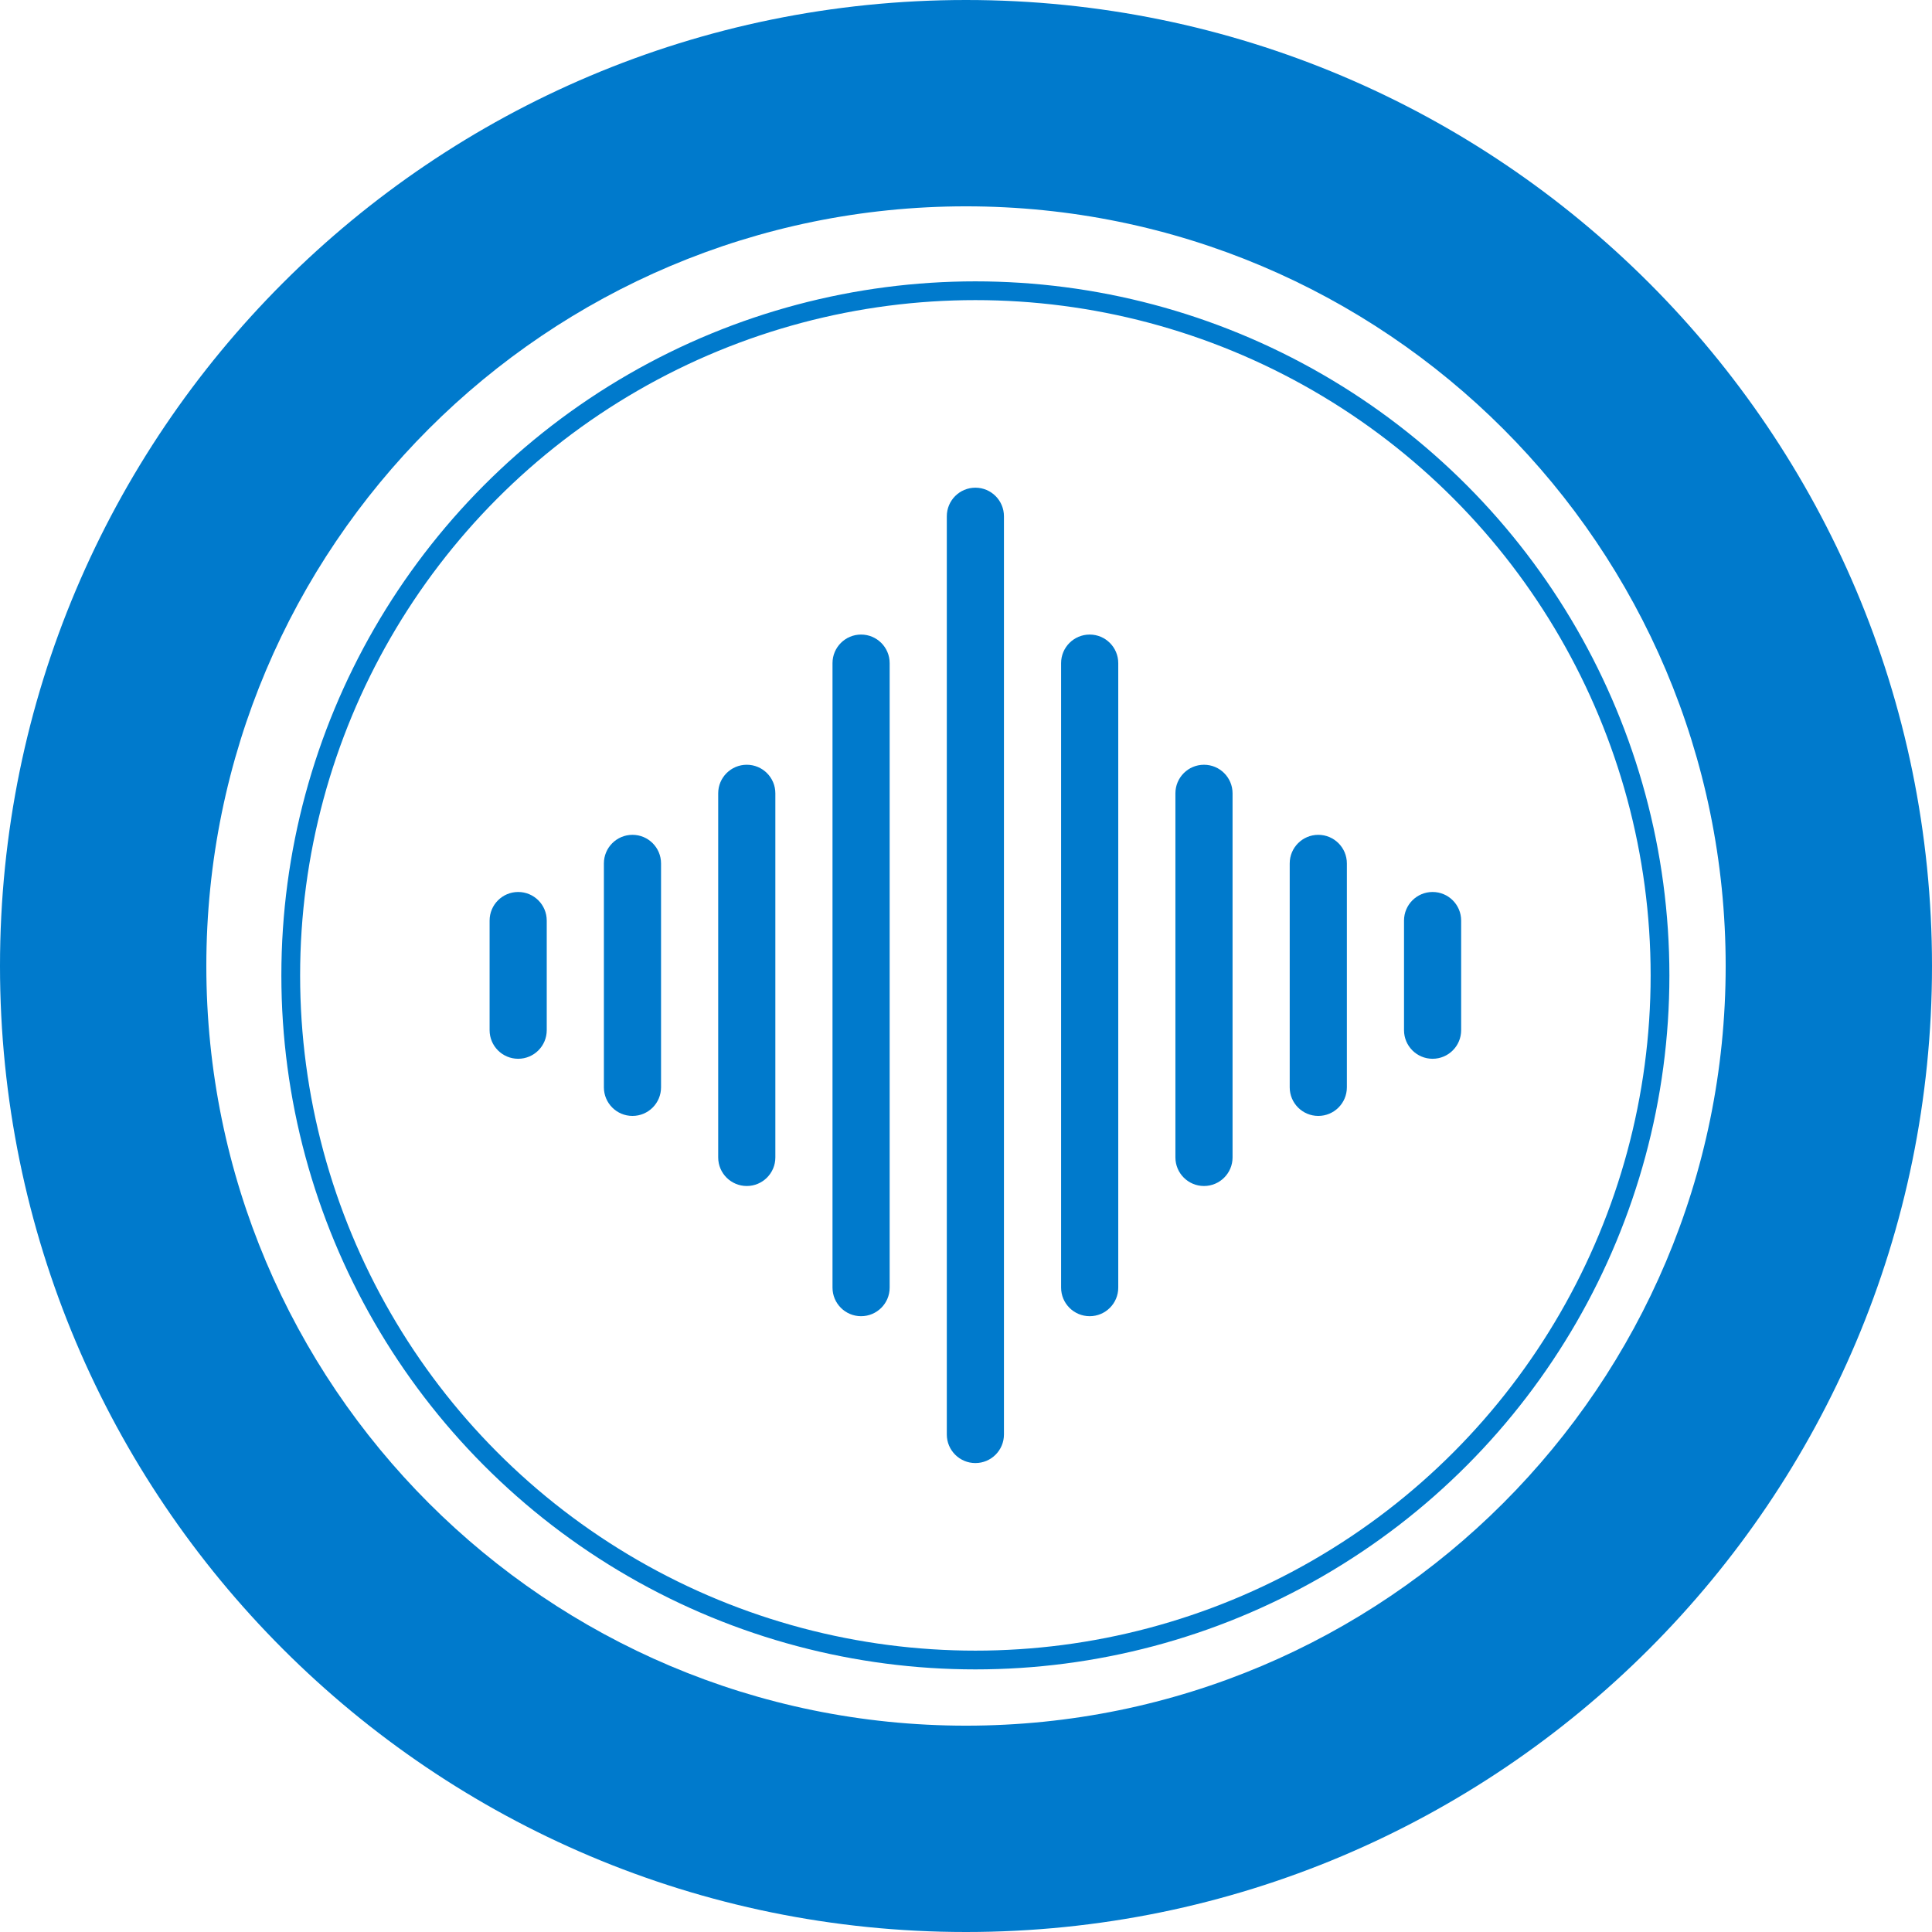 <svg width="103" height="103" viewBox="0 0 103 103" fill="none" xmlns="http://www.w3.org/2000/svg">
<path fill-rule="evenodd" clip-rule="evenodd" d="M51.5 103C79.943 103 103 79.943 103 51.5C103 23.057 79.943 0 51.5 0C23.057 0 0 23.057 0 51.5C0 79.943 23.057 103 51.5 103ZM51.5 92C73.868 92 92 73.868 92 51.5C92 29.132 73.868 11 51.5 11C29.133 11 11 29.132 11 51.5C11 73.868 29.133 92 51.5 92Z" fill="#007ACC"/>
<circle cx="52" cy="52" r="36.5" stroke="#007ACC"/>
<path d="M52 26C51.159 26 50.477 26.682 50.477 27.523V76.477C50.477 77.318 51.159 78 52 78C52.841 78 53.523 77.318 53.523 76.477V27.523C53.523 26.682 52.841 26 52 26Z" fill="#007ACC"/>
<path d="M58.094 33.83C57.252 33.83 56.57 34.512 56.57 35.353V68.647C56.57 69.488 57.252 70.17 58.094 70.17C58.935 70.17 59.617 69.488 59.617 68.647V35.353C59.617 34.512 58.935 33.83 58.094 33.83Z" fill="#007ACC"/>
<path d="M64.188 40.771C63.346 40.771 62.664 41.453 62.664 42.294V61.706C62.664 62.547 63.346 63.229 64.188 63.229C65.029 63.229 65.711 62.547 65.711 61.706V42.294C65.711 41.453 65.029 40.771 64.188 40.771Z" fill="#007ACC"/>
<path d="M70.281 44.507C69.44 44.507 68.758 45.189 68.758 46.031V57.969C68.758 58.811 69.44 59.493 70.281 59.493C71.123 59.493 71.805 58.811 71.805 57.969V46.031C71.805 45.189 71.123 44.507 70.281 44.507Z" fill="#007ACC"/>
<path d="M76.375 47.554C75.534 47.554 74.852 48.236 74.852 49.078V54.922C74.852 55.764 75.534 56.446 76.375 56.446C77.216 56.446 77.898 55.764 77.898 54.922V49.078C77.898 48.236 77.216 47.554 76.375 47.554Z" fill="#007ACC"/>
<path d="M45.906 33.83C45.065 33.83 44.383 34.512 44.383 35.353V68.647C44.383 69.488 45.065 70.17 45.906 70.17C46.748 70.17 47.43 69.488 47.43 68.647V35.353C47.43 34.512 46.748 33.83 45.906 33.83Z" fill="#007ACC"/>
<path d="M39.812 40.771C38.971 40.771 38.289 41.453 38.289 42.294V61.706C38.289 62.547 38.971 63.229 39.812 63.229C40.654 63.229 41.336 62.547 41.336 61.706V42.294C41.336 41.453 40.654 40.771 39.812 40.771Z" fill="#007ACC"/>
<path d="M33.719 44.507C32.877 44.507 32.195 45.189 32.195 46.031V57.969C32.195 58.811 32.877 59.493 33.719 59.493C34.56 59.493 35.242 58.811 35.242 57.969V46.031C35.242 45.189 34.56 44.507 33.719 44.507Z" fill="#007ACC"/>
<path d="M27.625 47.554C26.784 47.554 26.102 48.236 26.102 49.078V54.922C26.102 55.764 26.784 56.446 27.625 56.446C28.466 56.446 29.148 55.764 29.148 54.922V49.078C29.148 48.236 28.466 47.554 27.625 47.554Z" fill="#007ACC"/>
</svg>
